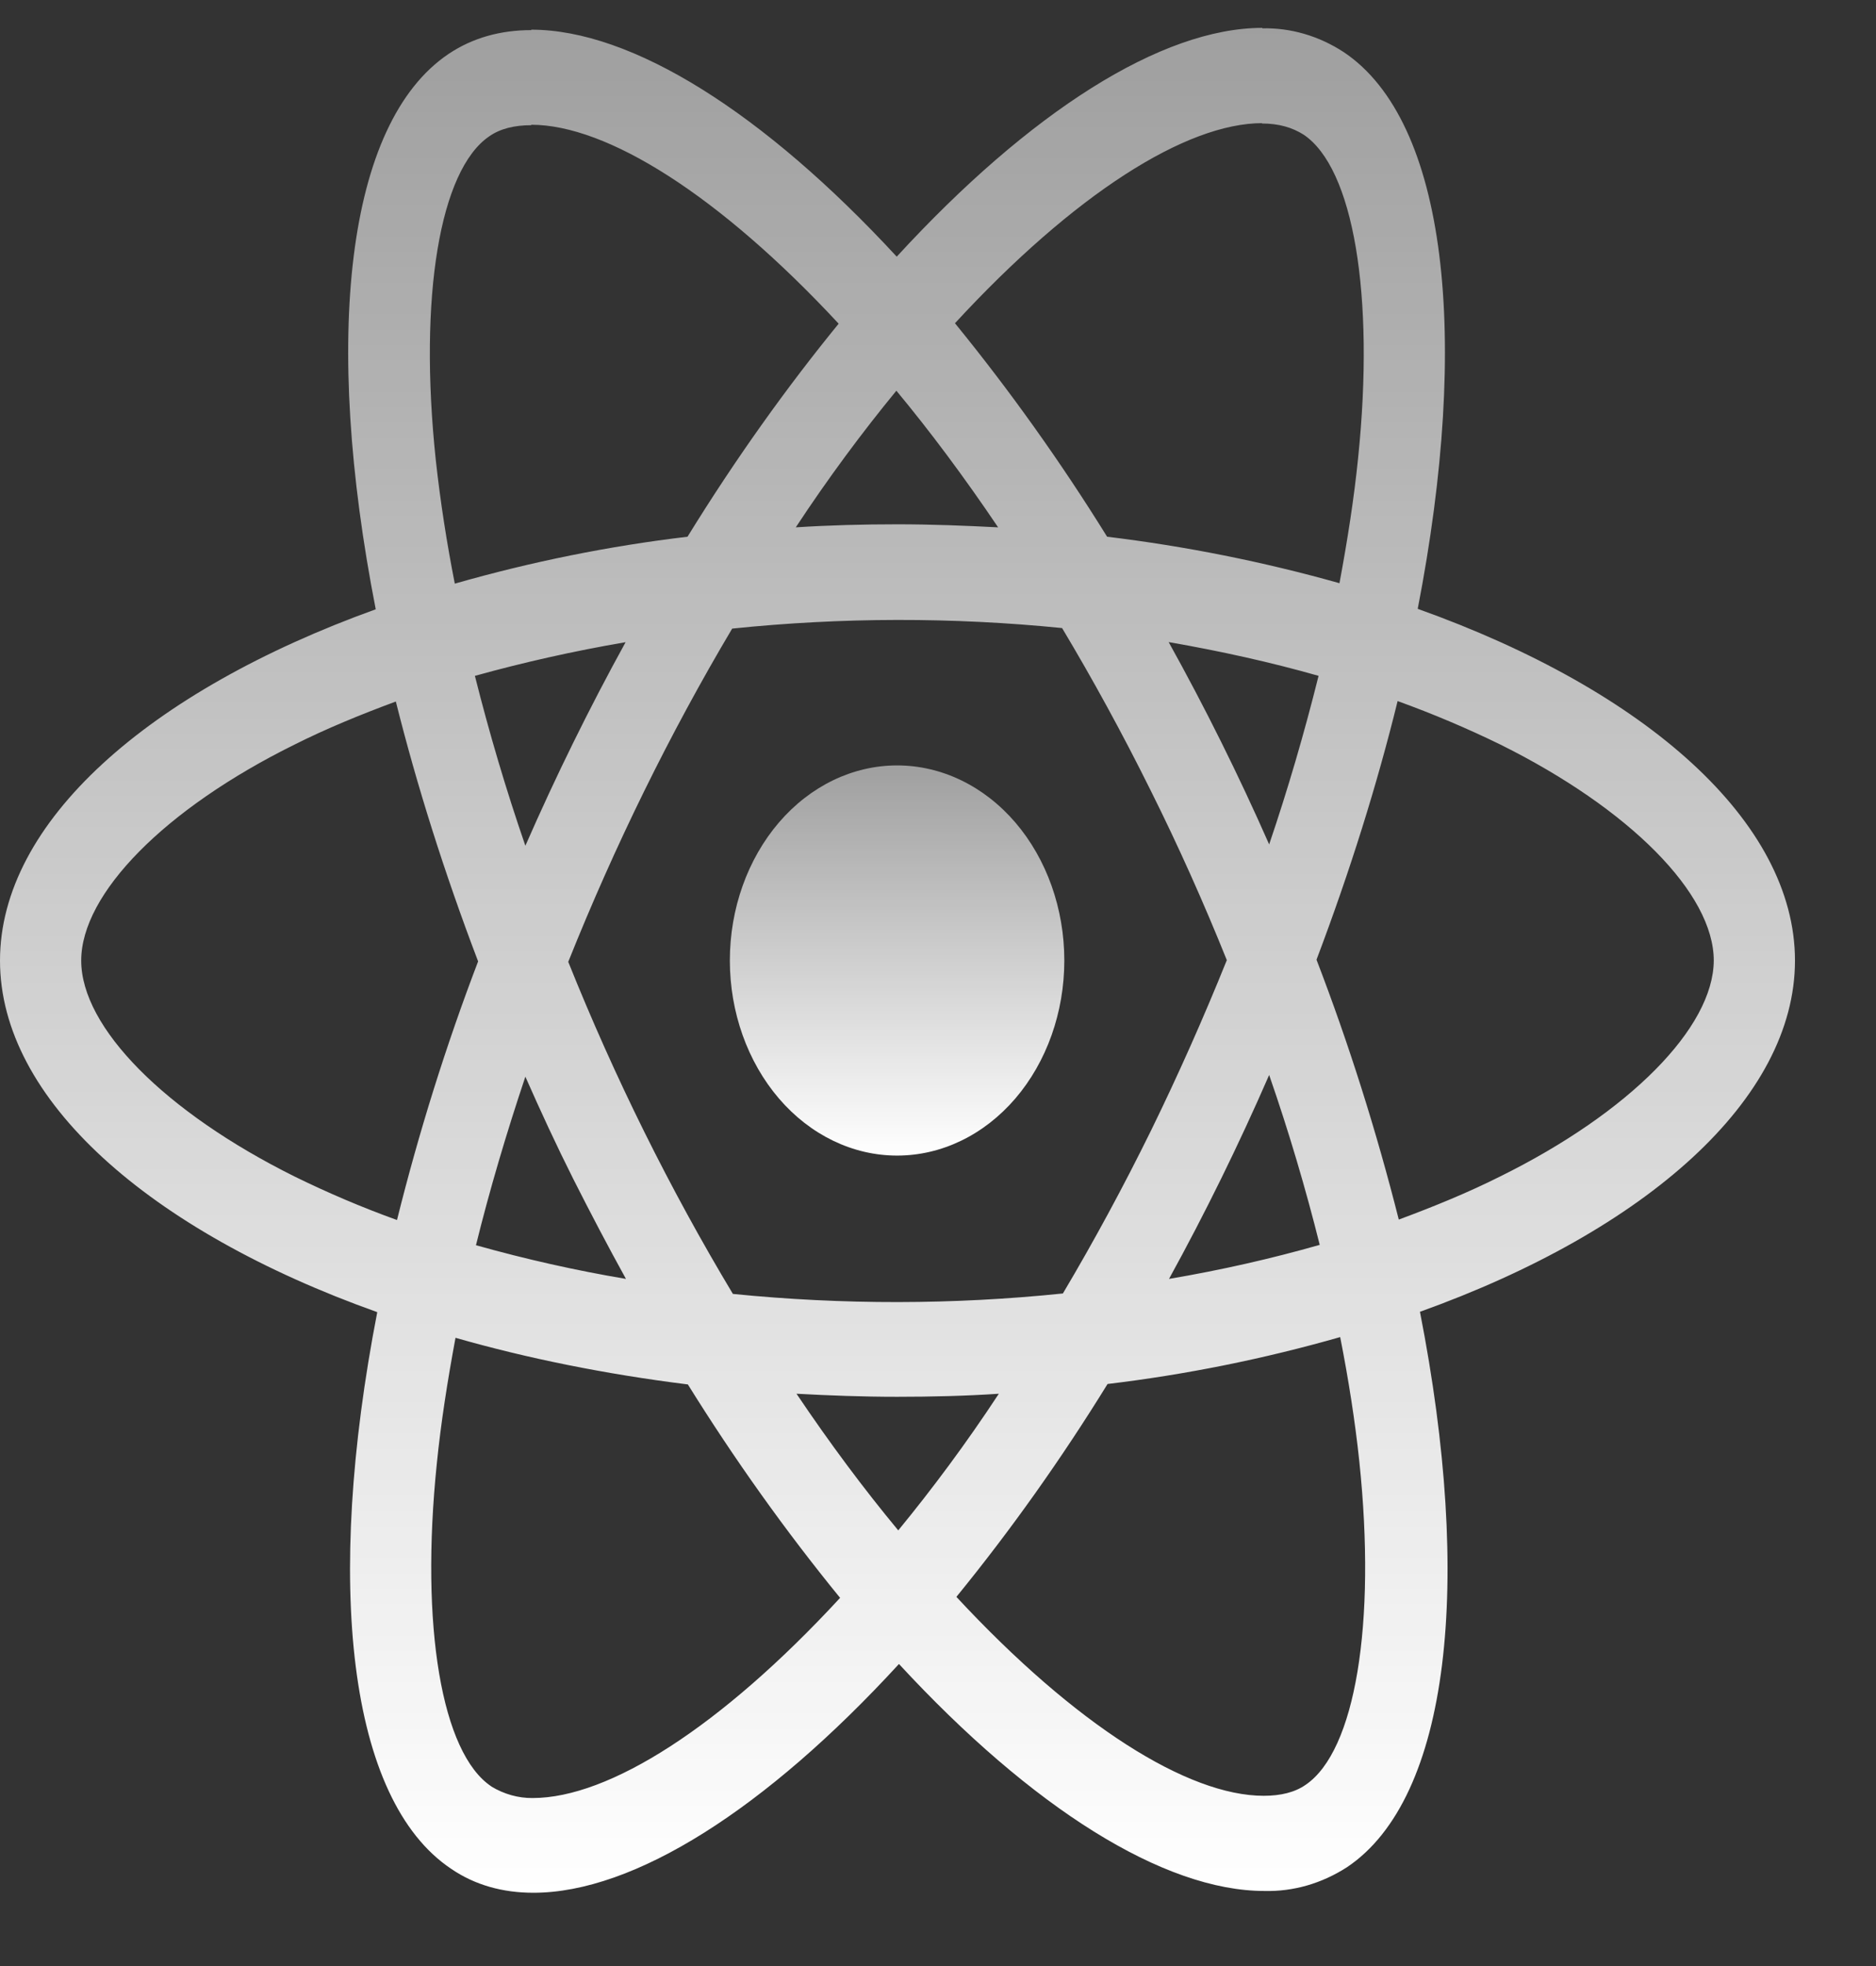 <svg width="21" height="22" viewBox="0 0 21 22" fill="none" xmlns="http://www.w3.org/2000/svg">
<rect x="0" y="0" width="21" height="22" fill="#333333" stroke="none"/>
<path d="M20.093 10.749C20.093 9.196 18.426 7.725 15.87 6.813C16.46 3.776 16.198 1.358 15.043 0.584C14.763 0.401 14.446 0.309 14.126 0.317V1.382C14.314 1.382 14.465 1.426 14.593 1.507C15.149 1.88 15.391 3.297 15.203 5.122C15.158 5.571 15.084 6.044 14.994 6.526C14.138 6.285 13.269 6.112 12.393 6.006C11.872 5.166 11.302 4.368 10.69 3.617C12.025 2.17 13.278 1.378 14.13 1.378V0.312C13.004 0.312 11.529 1.249 10.038 2.872C8.548 1.26 7.073 0.332 5.947 0.332V1.396C6.795 1.396 8.052 2.185 9.388 3.622C8.814 4.325 8.241 5.122 7.696 6.006C6.818 6.11 5.948 6.286 5.091 6.531C5.001 6.074 4.929 5.612 4.878 5.146C4.685 3.321 4.923 1.903 5.476 1.526C5.598 1.44 5.758 1.401 5.947 1.401V0.337C5.603 0.337 5.291 0.423 5.022 0.603C3.87 1.378 3.613 3.789 4.206 6.818C1.659 7.736 0 9.201 0 10.749C0 12.301 1.667 13.772 4.223 14.683C3.633 17.722 3.895 20.139 5.05 20.912C5.316 21.094 5.628 21.18 5.971 21.18C7.098 21.18 8.572 20.244 10.063 18.62C11.554 20.234 13.028 21.16 14.155 21.16C14.478 21.168 14.797 21.076 15.08 20.893C16.231 20.12 16.489 17.708 15.895 14.679C18.435 13.768 20.093 12.296 20.093 10.749ZM14.76 7.563C14.601 8.201 14.417 8.831 14.207 9.449C13.865 8.673 13.489 7.917 13.082 7.185C13.663 7.286 14.224 7.41 14.761 7.563H14.76ZM12.885 12.65C12.578 13.274 12.249 13.883 11.898 14.474C10.669 14.601 9.433 14.602 8.204 14.479C7.499 13.305 6.882 12.062 6.361 10.763C6.882 9.462 7.495 8.214 8.196 7.034C9.425 6.907 10.661 6.905 11.889 7.028C12.229 7.596 12.562 8.203 12.88 8.844C13.192 9.469 13.475 10.103 13.733 10.744C13.472 11.392 13.189 12.028 12.885 12.65ZM14.207 12.029C14.429 12.668 14.618 13.309 14.773 13.93C14.237 14.083 13.671 14.212 13.086 14.311C13.492 13.573 13.866 12.811 14.207 12.029ZM10.055 17.125C9.674 16.666 9.293 16.156 8.916 15.596C9.285 15.616 9.661 15.63 10.042 15.63C10.428 15.63 10.808 15.621 11.181 15.596C10.813 16.156 10.432 16.666 10.055 17.125ZM7.007 14.311C6.443 14.216 5.883 14.09 5.328 13.934C5.48 13.318 5.668 12.683 5.881 12.048C6.049 12.429 6.226 12.812 6.418 13.194C6.611 13.576 6.807 13.949 7.007 14.311ZM10.034 4.372C10.415 4.831 10.796 5.342 11.173 5.901C10.804 5.882 10.428 5.867 10.047 5.867C9.661 5.867 9.281 5.877 8.908 5.901C9.276 5.342 9.657 4.831 10.034 4.372ZM7.003 7.186C6.597 7.923 6.223 8.683 5.881 9.464C5.666 8.841 5.478 8.207 5.316 7.563C5.852 7.414 6.418 7.286 7.003 7.186ZM3.297 13.165C1.847 12.444 0.909 11.498 0.909 10.749C0.909 9.999 1.847 9.048 3.297 8.332C3.649 8.155 4.034 7.997 4.431 7.85C4.665 8.785 4.972 9.76 5.352 10.758C4.993 11.698 4.69 12.665 4.444 13.652C4.055 13.512 3.672 13.349 3.297 13.165ZM5.5 19.99C4.944 19.619 4.702 18.199 4.89 16.375C4.935 15.926 5.009 15.453 5.099 14.97C5.902 15.2 6.778 15.377 7.7 15.492C8.222 16.331 8.791 17.129 9.404 17.88C8.068 19.327 6.815 20.12 5.963 20.12C5.802 20.122 5.643 20.077 5.5 19.991V19.99ZM15.216 16.351C15.408 18.176 15.17 19.594 14.617 19.971C14.495 20.057 14.335 20.095 14.146 20.095C13.298 20.095 12.041 19.307 10.706 17.869C11.316 17.121 11.881 16.325 12.398 15.487C13.275 15.382 14.145 15.207 15.002 14.962C15.097 15.444 15.169 15.907 15.216 16.351ZM16.792 13.165C16.44 13.342 16.055 13.5 15.658 13.647C15.407 12.655 15.1 11.683 14.737 10.739C15.113 9.746 15.416 8.776 15.645 7.845C16.035 7.986 16.419 8.148 16.796 8.332C18.246 9.053 19.184 9.999 19.184 10.749C19.18 11.498 18.242 12.449 16.792 13.165Z" fill="url(#paint0_linear_16_276)"/>
<path d="M10.042 12.931C10.539 12.931 11.015 12.701 11.366 12.292C11.717 11.882 11.914 11.327 11.914 10.748C11.914 10.169 11.717 9.614 11.366 9.204C11.015 8.795 10.539 8.565 10.042 8.565C9.546 8.565 9.07 8.795 8.719 9.204C8.368 9.614 8.17 10.169 8.17 10.748C8.17 11.327 8.368 11.882 8.719 12.292C9.07 12.701 9.546 12.931 10.042 12.931Z" fill="url(#paint1_linear_16_276)"/>
<defs>
<linearGradient id="paint0_linear_16_276" x1="10.047" y1="0.312" x2="10.047" y2="21.18" gradientUnits="userSpaceOnUse">
<stop stop-color="#ffffff" stop-opacity="0.53"/>
<stop offset="1" stop-color="#ffffff"/>
</linearGradient>
<linearGradient id="paint1_linear_16_276" x1="10.042" y1="8.565" x2="10.042" y2="12.931" gradientUnits="userSpaceOnUse">
<stop stop-color="#ffffff" stop-opacity="0.53"/>
<stop offset="1" stop-color="#ffffff"/>
</linearGradient>
</defs>
</svg>
